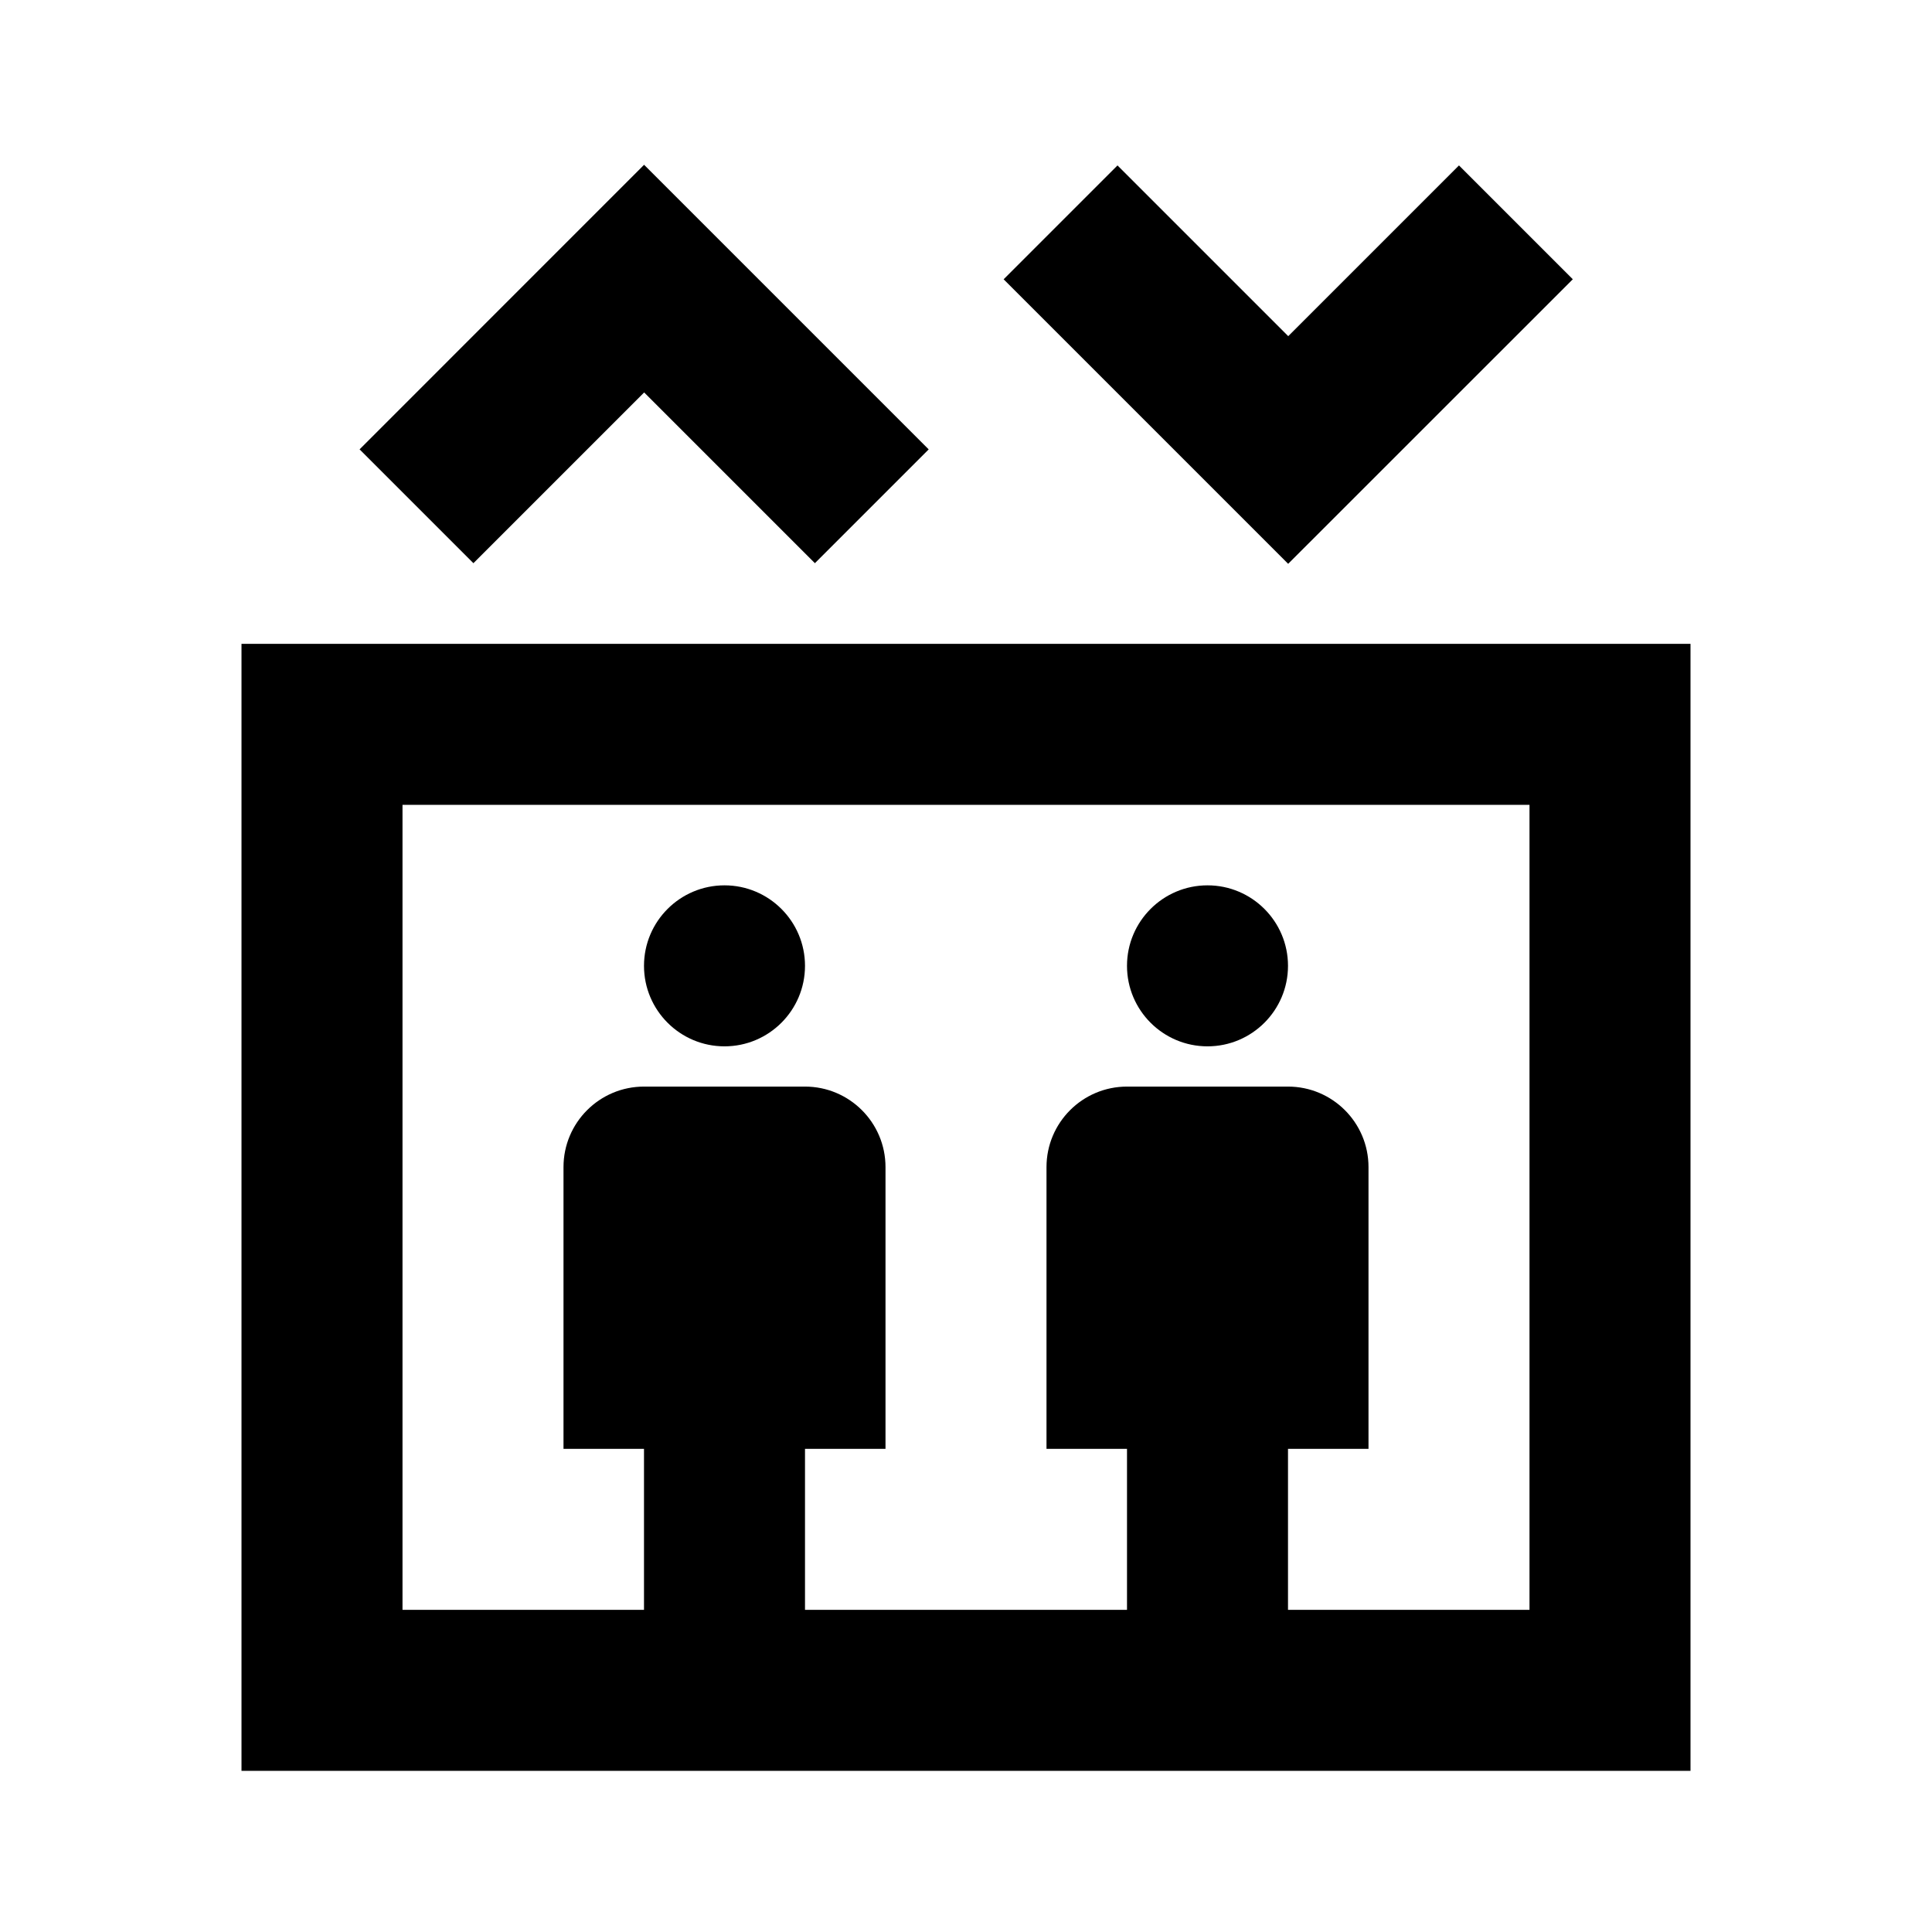 <svg viewBox="0 0 24 24" focusable="false" width="24" height="24" aria-hidden="true" class="svg-icon" xmlns="http://www.w3.org/2000/svg"><path d="M10 11.998c0 .552-.448 1-1 1s-1-.448-1-1 .448-1 1-1 1 .448 1 1zm6 0c0 .552-.448 1-1 1s-1-.448-1-1 .448-1 1-1 1 .448 1 1z"></path><path fill-rule="evenodd" clip-rule="evenodd" d="m11.537 5.582-1.414 1.414-2.121-2.121-2.121 2.121-1.414-1.414L8.001 2.047l3.535 3.535zm.931-2.113 1.414-1.414 2.121 2.121 2.121-2.121 1.414 1.414-3.536 3.535-3.535-3.535zM3 7.998h18v14H3v-14zm2 2v10h3v-2H7v-3.5c0-.552.448-1 1-1h2c.552 0 1 .448 1 1v3.5h-1v2h4v-2h-1v-3.5c0-.552.448-1 1-1h2c.552 0 1 .448 1 1v3.5h-1v2h3v-10H5z"></path></svg>